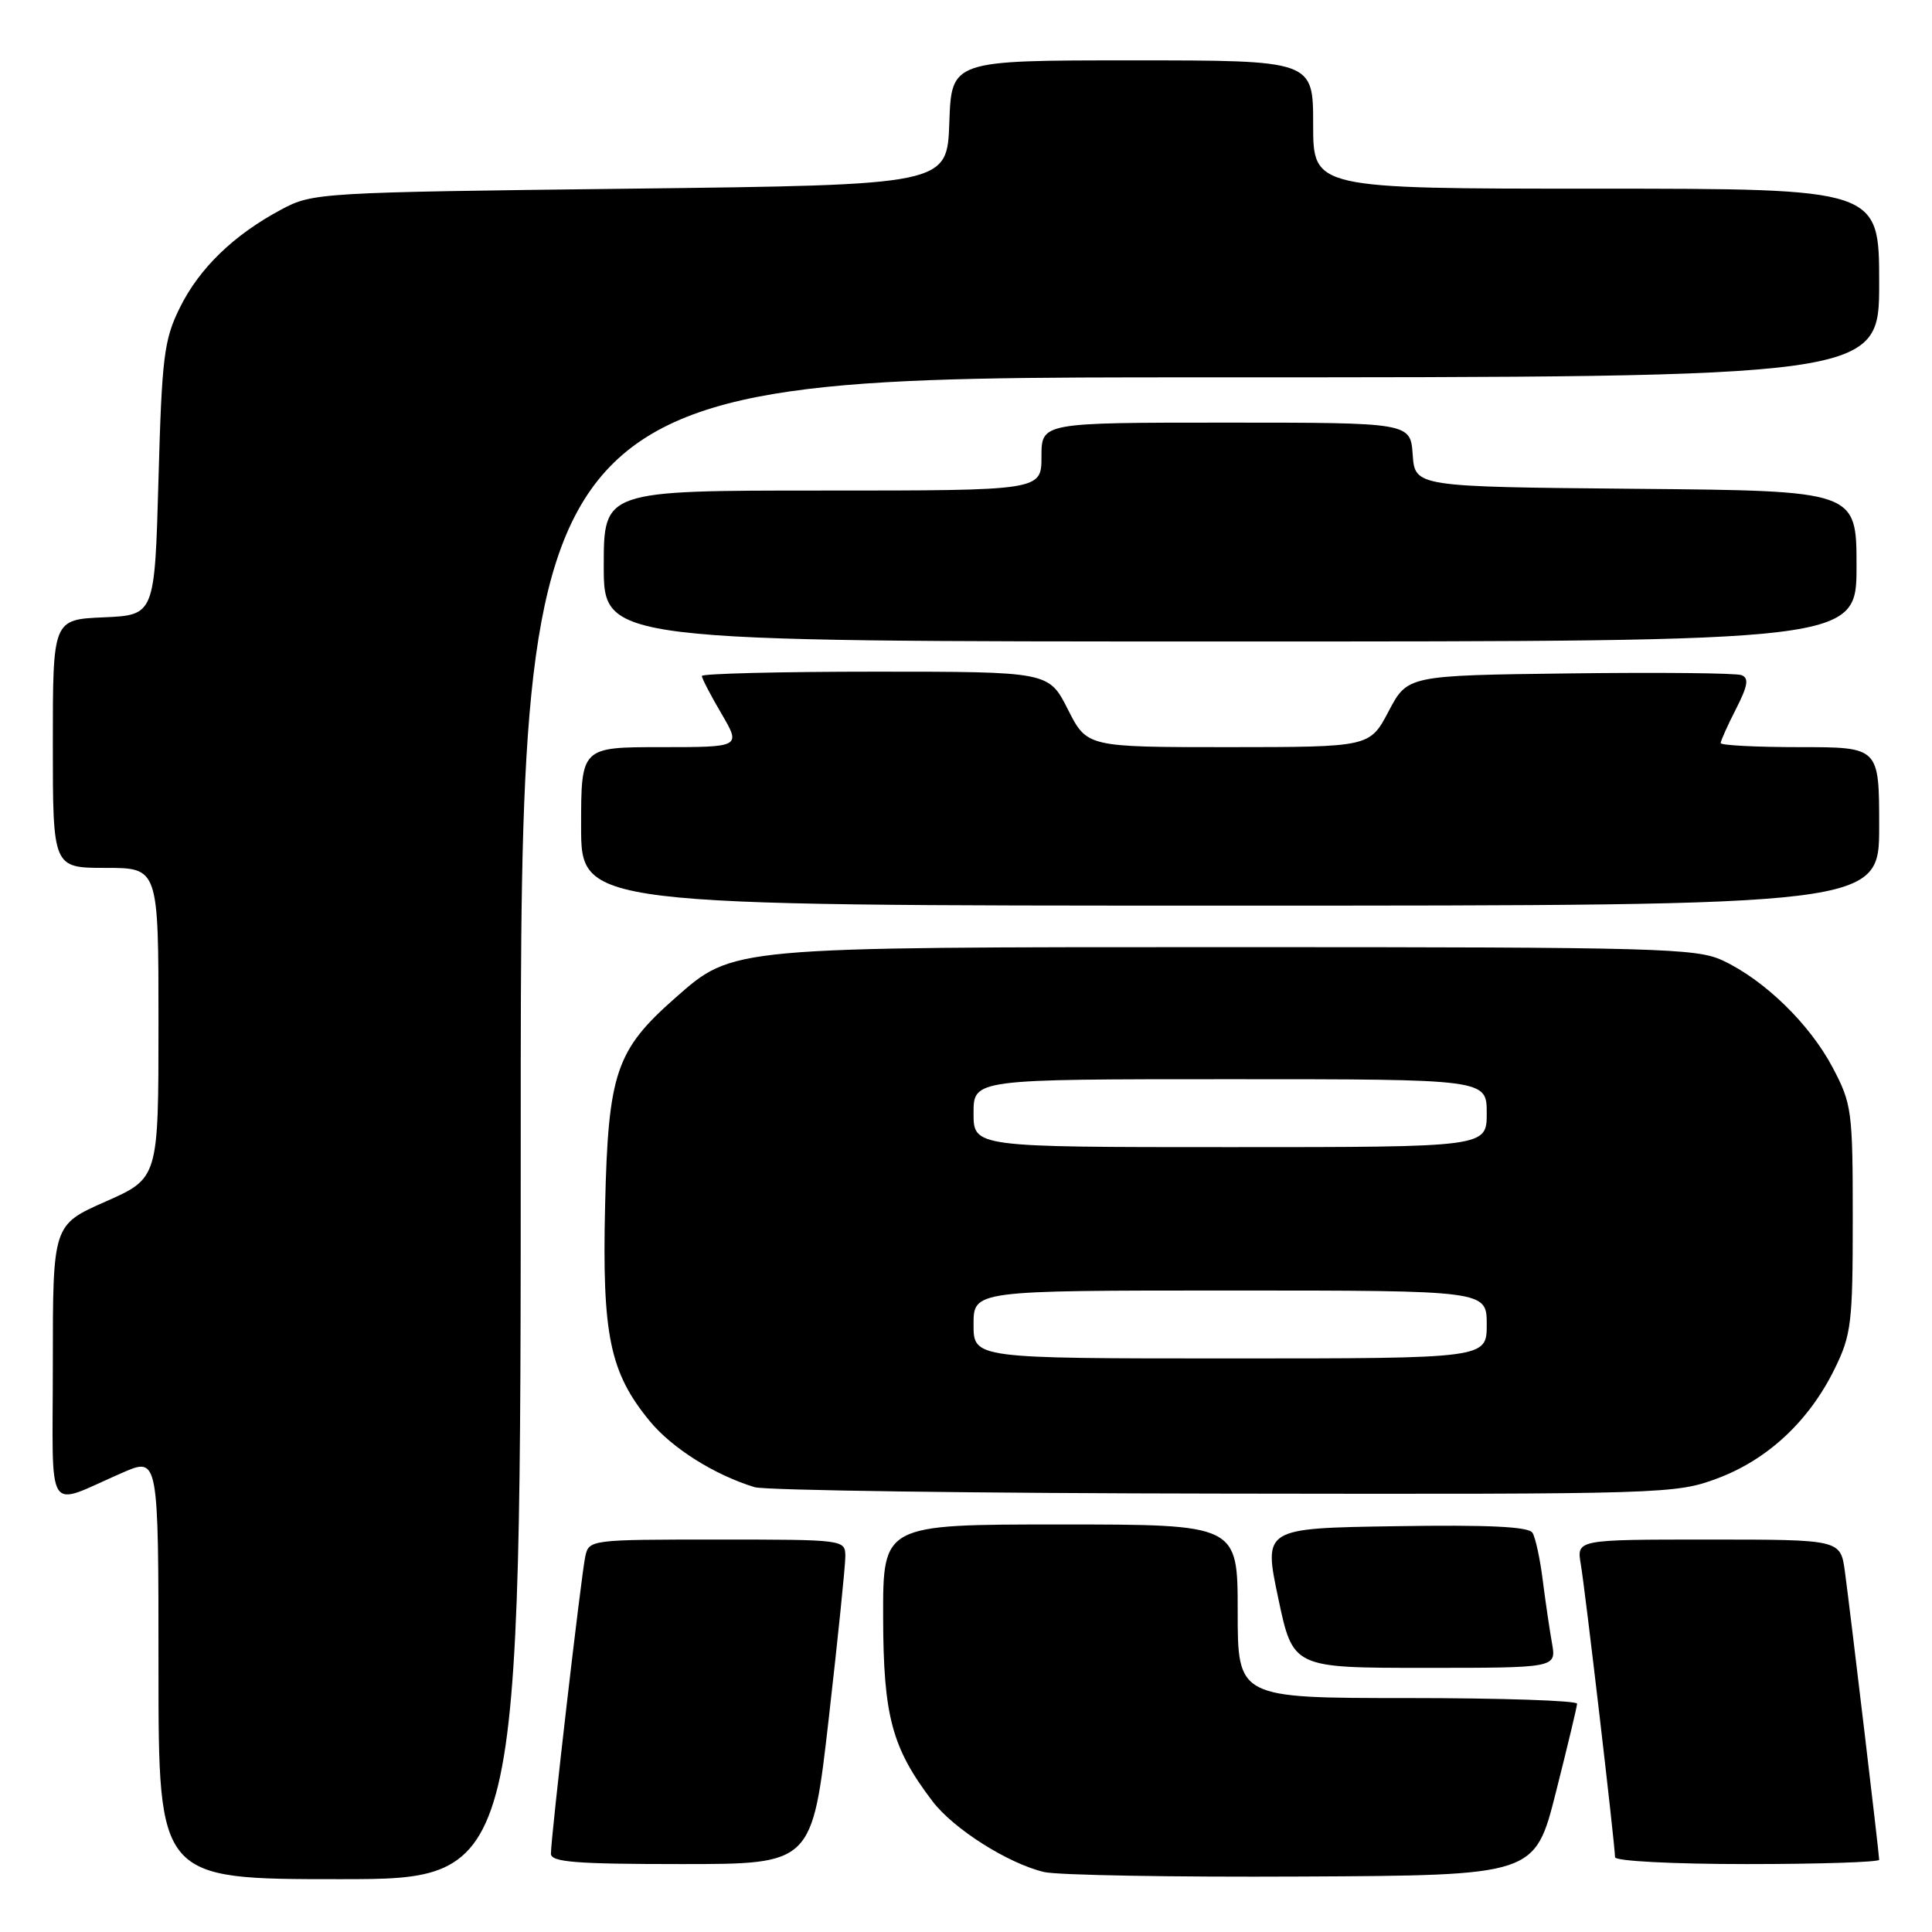 <?xml version="1.0" encoding="UTF-8" standalone="no"?>
<!DOCTYPE svg PUBLIC "-//W3C//DTD SVG 1.1//EN" "http://www.w3.org/Graphics/SVG/1.1/DTD/svg11.dtd" >
<svg xmlns="http://www.w3.org/2000/svg" xmlns:xlink="http://www.w3.org/1999/xlink" version="1.1" viewBox="0 0 256 256">
 <g >
 <path fill="currentColor"
d=" M 69.00 149.50 C 69.00 50.00 69.00 50.00 159.00 50.00 C 249.00 50.00 249.00 50.00 249.00 37.50 C 249.00 25.00 249.00 25.00 211.50 25.00 C 174.00 25.00 174.00 25.00 174.00 16.50 C 174.00 8.00 174.00 8.00 150.04 8.00 C 126.08 8.00 126.08 8.00 125.79 16.25 C 125.50 24.50 125.50 24.50 83.50 25.00 C 42.30 25.49 41.42 25.54 37.28 27.76 C 30.95 31.14 26.41 35.54 23.82 40.79 C 21.73 45.03 21.45 47.28 21.00 63.50 C 20.50 81.50 20.50 81.50 13.75 81.80 C 7.00 82.09 7.00 82.09 7.00 98.55 C 7.00 115.00 7.00 115.00 14.00 115.00 C 21.00 115.00 21.00 115.00 21.00 135.56 C 21.00 156.11 21.00 156.11 14.00 159.21 C 7.00 162.30 7.00 162.30 7.00 180.62 C 7.00 201.44 5.85 199.64 16.25 195.13 C 21.00 193.07 21.00 193.07 21.00 221.04 C 21.00 249.00 21.00 249.00 45.00 249.00 C 69.00 249.00 69.00 249.00 69.00 149.50 Z  M 206.16 237.50 C 207.69 231.45 208.96 226.16 208.97 225.75 C 208.99 225.34 198.88 225.00 186.50 225.00 C 164.00 225.00 164.00 225.00 164.00 213.50 C 164.00 202.00 164.00 202.00 140.50 202.00 C 117.00 202.00 117.00 202.00 117.02 214.25 C 117.05 227.42 118.17 231.60 123.58 238.70 C 126.37 242.35 133.54 246.90 138.33 248.05 C 140.07 248.47 155.42 248.74 172.44 248.65 C 203.38 248.50 203.38 248.50 206.16 237.50 Z  M 109.81 227.75 C 111.02 217.16 112.01 207.49 112.01 206.25 C 112.00 204.01 111.96 204.00 95.02 204.00 C 78.22 204.00 78.03 204.02 77.55 206.25 C 77.01 208.73 73.00 243.41 73.00 245.62 C 73.00 246.74 76.25 247.00 90.31 247.00 C 107.61 247.00 107.61 247.00 109.81 227.75 Z  M 249.00 246.43 C 249.00 245.65 245.18 213.59 244.46 208.25 C 243.88 204.00 243.88 204.00 226.39 204.00 C 208.91 204.00 208.91 204.00 209.46 207.25 C 210.05 210.68 214.00 244.52 214.00 246.09 C 214.00 246.60 221.61 247.00 231.50 247.00 C 241.12 247.00 249.00 246.74 249.00 246.43 Z  M 205.65 217.75 C 205.33 215.96 204.78 212.20 204.42 209.38 C 204.07 206.56 203.46 203.74 203.06 203.10 C 202.56 202.29 197.25 202.03 184.88 202.23 C 167.42 202.50 167.42 202.50 169.37 211.75 C 171.32 221.00 171.32 221.00 188.77 221.00 C 206.22 221.00 206.22 221.00 205.65 217.75 Z  M 227.58 195.89 C 234.24 193.39 239.69 188.31 243.08 181.42 C 245.31 176.88 245.50 175.35 245.50 161.50 C 245.50 147.17 245.38 146.27 242.83 141.44 C 239.79 135.69 233.83 129.88 228.27 127.27 C 224.79 125.64 219.83 125.50 164.00 125.50 C 96.39 125.50 97.21 125.43 89.45 132.25 C 81.61 139.16 80.59 142.17 80.18 159.72 C 79.77 176.94 80.80 181.87 86.10 188.31 C 89.06 191.90 94.68 195.44 100.00 197.06 C 101.38 197.48 129.37 197.87 162.21 197.91 C 220.67 198.00 222.04 197.96 227.58 195.89 Z  M 249.00 109.50 C 249.00 99.00 249.00 99.00 238.50 99.00 C 232.72 99.00 228.00 98.76 228.00 98.46 C 228.00 98.16 228.91 96.13 230.03 93.94 C 231.60 90.86 231.77 89.85 230.76 89.46 C 230.04 89.18 219.79 89.08 207.98 89.23 C 186.50 89.50 186.50 89.50 184.00 94.25 C 181.50 98.99 181.50 98.99 162.77 99.00 C 144.03 99.00 144.03 99.00 141.50 94.00 C 138.97 89.00 138.97 89.00 115.98 89.00 C 103.34 89.00 93.00 89.26 93.00 89.57 C 93.00 89.89 94.17 92.14 95.60 94.57 C 98.19 99.00 98.19 99.00 87.60 99.00 C 77.00 99.00 77.00 99.00 77.00 109.50 C 77.00 120.00 77.00 120.00 163.00 120.00 C 249.00 120.00 249.00 120.00 249.00 109.50 Z  M 246.00 75.02 C 246.00 65.03 246.00 65.03 216.75 64.77 C 187.50 64.50 187.50 64.50 187.19 60.25 C 186.89 56.00 186.89 56.00 162.44 56.00 C 138.00 56.00 138.00 56.00 138.00 60.50 C 138.00 65.00 138.00 65.00 109.00 65.00 C 80.00 65.00 80.00 65.00 80.00 75.00 C 80.00 85.00 80.00 85.00 163.00 85.00 C 246.00 85.00 246.00 85.00 246.00 75.02 Z  M 129.00 175.50 C 129.00 171.00 129.00 171.00 163.00 171.00 C 197.00 171.00 197.00 171.00 197.00 175.50 C 197.00 180.00 197.00 180.00 163.00 180.00 C 129.00 180.00 129.00 180.00 129.00 175.50 Z  M 129.00 147.50 C 129.00 143.00 129.00 143.00 163.00 143.00 C 197.00 143.00 197.00 143.00 197.00 147.50 C 197.00 152.00 197.00 152.00 163.00 152.00 C 129.00 152.00 129.00 152.00 129.00 147.50 Z "/>
</g>
</svg>